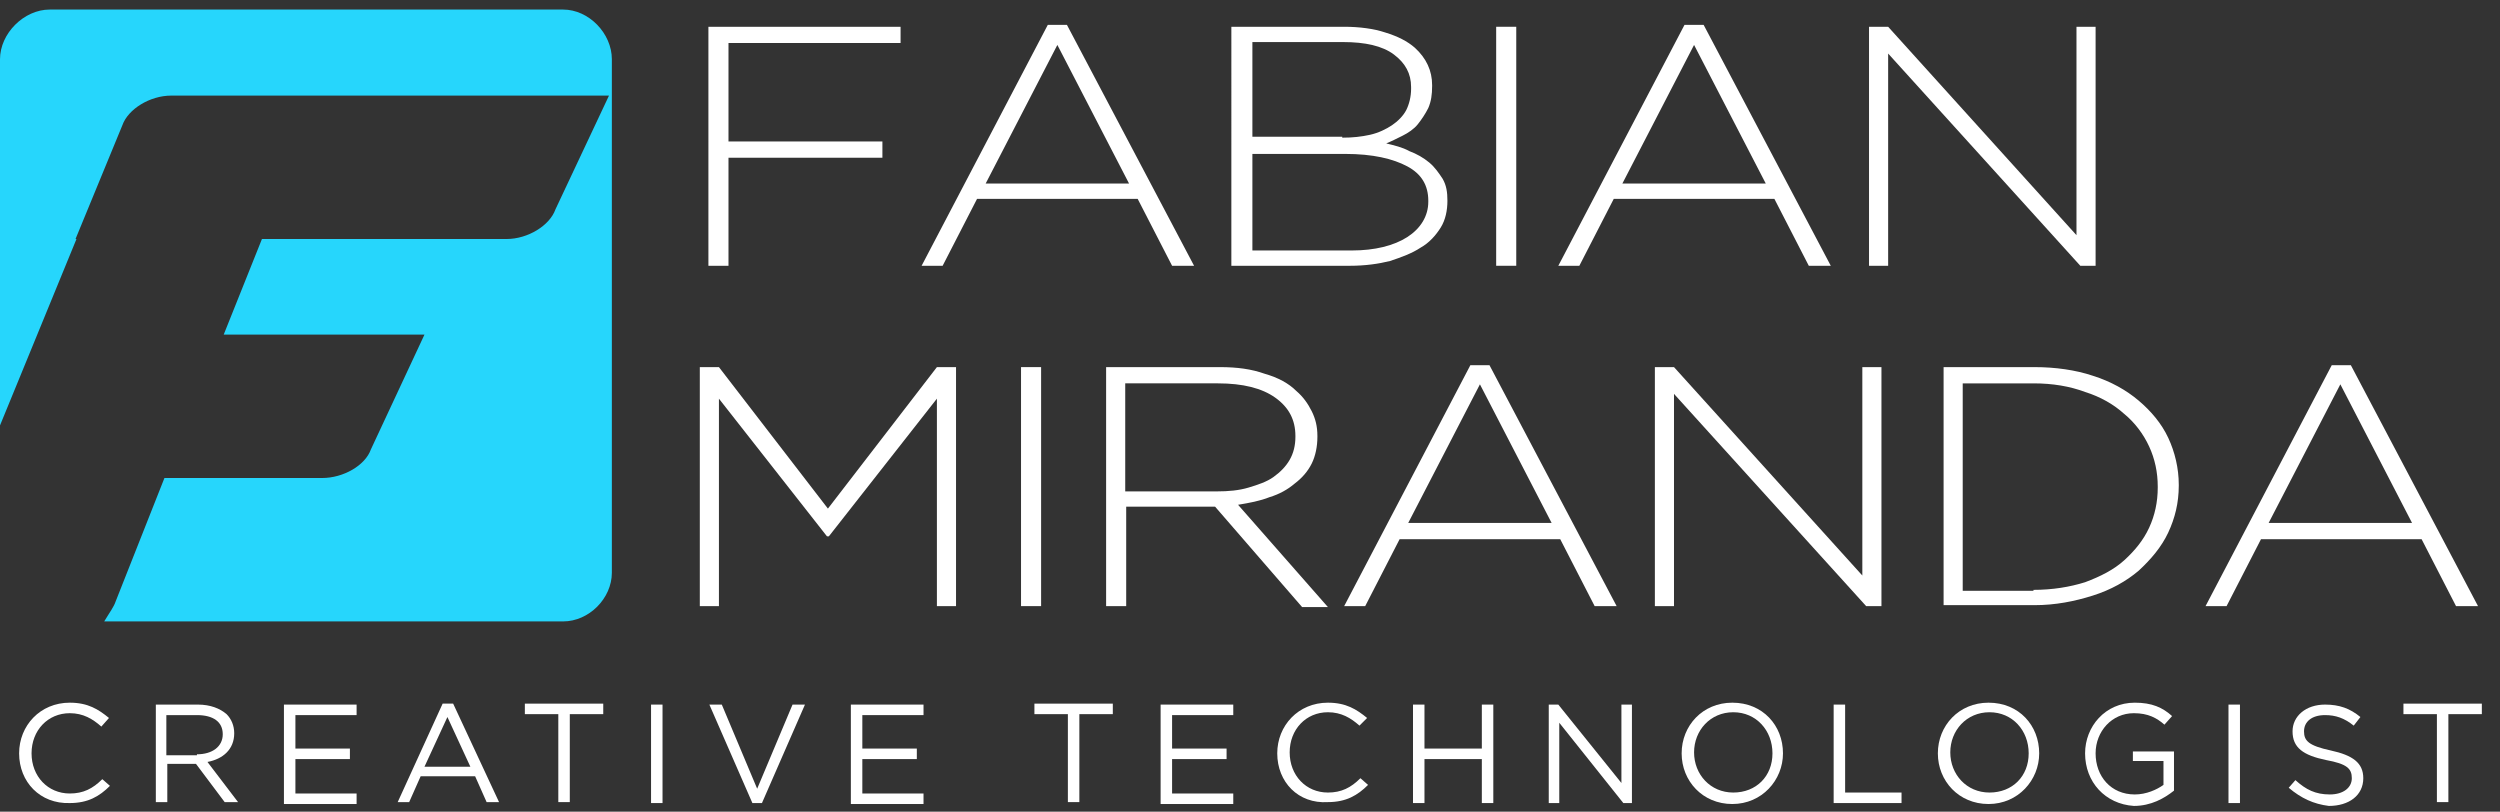 <?xml version="1.0" encoding="utf-8"?>
<!-- Generator: Adobe Illustrator 19.2.1, SVG Export Plug-In . SVG Version: 6.00 Build 0)  -->
<svg version="1.1" id="Capa_1" xmlns="http://www.w3.org/2000/svg" xmlns:xlink="http://www.w3.org/1999/xlink" x="0px" y="0px"
	 viewBox="0 0 261.5 84.9" style="enable-background:new 0 0 261.5 84.9;" xml:space="preserve">
<rect x="0" y="0" width="261.5" height="84.9" fill="#333333" stroke="none"/>
<style type="text/css">
	.st0{fill:#FFFFFF;}
	.st1{fill:#26d6fc;}
</style>
<g>
	<path class="st0" d="M74.1,2.8h20.1v1.7h-18v10.3h16.1v1.7H76.2v11.3h-2.1V2.8z"/>
	<path class="st0" d="M109.6,2.6h2l13.3,25.2h-2.3l-3.6-7h-16.8l-3.6,7h-2.2L109.6,2.6z M118.1,19.2l-7.5-14.5l-7.5,14.5H118.1z"/>
	<path class="st0" d="M128.9,2.8h11.7c1.6,0,3.1,0.2,4.3,0.6c1.3,0.4,2.3,0.9,3.1,1.6c1.2,1.1,1.8,2.4,1.8,3.9v0.1
		c0,0.9-0.1,1.6-0.4,2.3c-0.3,0.6-0.7,1.2-1.1,1.7s-1,0.9-1.6,1.2c-0.6,0.3-1.2,0.6-1.7,0.8c0.8,0.2,1.7,0.4,2.4,0.8
		c0.8,0.3,1.5,0.7,2.1,1.2c0.6,0.5,1,1.1,1.4,1.7c0.4,0.7,0.5,1.4,0.5,2.3V21c0,1-0.2,2-0.7,2.8c-0.5,0.8-1.2,1.6-2.1,2.1
		c-0.9,0.6-2,1-3.2,1.4c-1.2,0.3-2.6,0.5-4.2,0.5h-12.4V2.8z M140.4,14.4c1.1,0,2-0.1,2.9-0.3c0.9-0.2,1.7-0.6,2.3-1s1.2-1,1.5-1.6
		s0.5-1.4,0.5-2.2V9.1c0-1.4-0.6-2.5-1.8-3.4s-3-1.3-5.3-1.3H131v9.9H140.4z M141.4,26.2c2.4,0,4.4-0.5,5.8-1.4
		c1.4-0.9,2.2-2.2,2.2-3.7V21c0-1.6-0.7-2.8-2.2-3.6s-3.6-1.3-6.5-1.3H131v10.1H141.4z"/>
	<path class="st0" d="M156.5,2.8h2.1v25h-2.1V2.8z"/>
	<path class="st0" d="M176.2,2.6h2l13.3,25.2h-2.3l-3.6-7h-16.8l-3.6,7h-2.2L176.2,2.6z M184.7,19.2l-7.5-14.5l-7.5,14.5H184.7z"/>
	<path class="st0" d="M195.5,2.8h2l19.7,21.8V2.8h2v25h-1.6L197.5,5.6v22.2h-2V2.8z"/>
</g>
<g>
	<path class="st0" d="M73.2,38.4h2l11.4,14.8l11.4-14.8h2v25H98V41.7L86.7,56.1h-0.2L75.2,41.7v21.7h-2V38.4z"/>
	<path class="st0" d="M106.8,38.4h2.1v25h-2.1V38.4z"/>
	<path class="st0" d="M115.6,38.4h12c1.8,0,3.3,0.2,4.7,0.7c1.4,0.4,2.5,1,3.3,1.8c0.7,0.6,1.2,1.3,1.6,2.1c0.4,0.8,0.6,1.6,0.6,2.6
		v0.1c0,1-0.2,2-0.6,2.8c-0.4,0.8-1,1.5-1.8,2.1c-0.7,0.6-1.6,1.1-2.6,1.4c-1,0.4-2.1,0.6-3.3,0.8l9.4,10.7h-2.7L127.1,53H127h-9.2
		v10.4h-2.1V38.4z M127.3,51.4c1.2,0,2.3-0.1,3.3-0.4c1-0.3,1.9-0.6,2.6-1.1c0.7-0.5,1.3-1.1,1.7-1.8c0.4-0.7,0.6-1.5,0.6-2.4v-0.1
		c0-1.7-0.7-3-2.1-4c-1.4-1-3.4-1.5-6-1.5h-9.7v11.3H127.3z"/>
	<path class="st0" d="M153.8,38.2h2l13.3,25.2h-2.3l-3.6-7h-16.8l-3.6,7h-2.2L153.8,38.2z M162.3,54.7l-7.5-14.5l-7.5,14.5H162.3z"
		/>
	<path class="st0" d="M173.1,38.4h2l19.7,21.8V38.4h2v25h-1.6l-20.1-22.2v22.2h-2V38.4z"/>
	<path class="st0" d="M203.3,38.4h9.5c2.2,0,4.3,0.3,6.1,0.9c1.9,0.6,3.5,1.5,4.8,2.6c1.3,1.1,2.4,2.4,3.1,3.9
		c0.7,1.5,1.1,3.2,1.1,4.9v0.1c0,1.8-0.4,3.4-1.1,4.9c-0.7,1.5-1.8,2.8-3.1,4c-1.3,1.1-2.9,2-4.8,2.6c-1.9,0.6-3.9,1-6.1,1h-9.5
		V38.4z M212.7,61.7c2,0,3.8-0.3,5.4-0.8c1.6-0.6,3-1.3,4.1-2.3c1.1-1,2-2.1,2.6-3.4c0.6-1.3,0.9-2.7,0.9-4.2v-0.1
		c0-1.5-0.3-2.9-0.9-4.2c-0.6-1.3-1.5-2.5-2.6-3.4c-1.1-1-2.5-1.8-4.1-2.3c-1.6-0.6-3.4-0.9-5.4-0.9h-7.4v21.7H212.7z"/>
	<path class="st0" d="M243.9,38.2h2l13.3,25.2h-2.3l-3.6-7h-16.8l-3.6,7h-2.2L243.9,38.2z M252.3,54.7l-7.5-14.5l-7.5,14.5H252.3z"
		/>
</g>
<g>
	<path class="st1" d="M58.9,1H5.2C2.5,1,0,3.5,0,6.2v38.3L8,25H7.9l4.9-11.9c0.6-1.7,2.9-3.1,5.1-3.1h41.5h4.3l-5.6,11.9
		C57.5,23.6,55.2,25,53,25H27.4l-4,10h16.7h4.3l-5.6,12c-0.6,1.7-2.9,3-5.1,3H17.2l-5.1,12.9c-0.2,0.6-0.6,1.1-1.2,2.1h48
		c2.7,0,5.1-2.4,5.1-5.1V6.2C64,3.5,61.6,1,58.9,1z"/>
</g>
<g>
	<path class="st0" d="M2,78.8L2,78.8c0-2.9,2.2-5.3,5.3-5.3c1.9,0,3,0.7,4.1,1.6L10.6,76c-0.9-0.8-1.9-1.4-3.3-1.4
		c-2.3,0-4,1.8-4,4.2v0c0,2.4,1.7,4.2,4,4.2c1.4,0,2.4-0.5,3.4-1.5l0.8,0.7c-1.1,1.1-2.3,1.8-4.2,1.8C4.2,84.1,2,81.8,2,78.8z"/>
	<path class="st0" d="M16.2,73.7h4.5c1.3,0,2.3,0.4,3,1c0.5,0.5,0.8,1.2,0.8,2v0c0,1.7-1.2,2.7-2.8,3l3.2,4.2h-1.4l-3-4h-3v4h-1.2
		V73.7z M20.6,78.9c1.6,0,2.7-0.8,2.7-2.1v0c0-1.3-1-2-2.7-2h-3.2v4.2H20.6z"/>
	<path class="st0" d="M29.7,73.7h7.6v1.1h-6.4v3.5h5.7v1.1h-5.7v3.6h6.4v1.1h-7.6V73.7z"/>
	<path class="st0" d="M46.3,73.6h1.1l4.8,10.3h-1.3l-1.2-2.7H44l-1.2,2.7h-1.2L46.3,73.6z M49.2,80.2l-2.4-5.2l-2.4,5.2H49.2z"/>
	<path class="st0" d="M58.4,74.7h-3.5v-1.1h8.2v1.1h-3.5v9.2h-1.2V74.7z"/>
	<path class="st0" d="M68.1,73.7h1.2v10.3h-1.2V73.7z"/>
	<path class="st0" d="M74.2,73.7h1.3l3.7,8.8l3.7-8.8h1.3L79.7,84h-1L74.2,73.7z"/>
	<path class="st0" d="M89,73.7h7.6v1.1h-6.4v3.5h5.7v1.1h-5.7v3.6h6.4v1.1H89V73.7z"/>
	<path class="st0" d="M111.7,74.7h-3.5v-1.1h8.2v1.1h-3.5v9.2h-1.2V74.7z"/>
	<path class="st0" d="M121.4,73.7h7.6v1.1h-6.4v3.5h5.7v1.1h-5.7v3.6h6.4v1.1h-7.6V73.7z"/>
	<path class="st0" d="M133.6,78.8L133.6,78.8c0-2.9,2.2-5.3,5.3-5.3c1.9,0,3,0.7,4.1,1.6l-0.8,0.8c-0.9-0.8-1.9-1.4-3.3-1.4
		c-2.3,0-4,1.8-4,4.2v0c0,2.4,1.7,4.2,4,4.2c1.4,0,2.4-0.5,3.4-1.5l0.8,0.7c-1.1,1.1-2.3,1.8-4.2,1.8
		C135.8,84.1,133.6,81.8,133.6,78.8z"/>
	<path class="st0" d="M147.8,73.7h1.2v4.6h6v-4.6h1.2v10.3H155v-4.6h-6v4.6h-1.2V73.7z"/>
	<path class="st0" d="M161.9,73.7h1.1l6.6,8.2v-8.2h1.1v10.3h-0.9l-6.7-8.4v8.4h-1.1V73.7z"/>
	<path class="st0" d="M175.9,78.8L175.9,78.8c0-2.9,2.2-5.3,5.3-5.3c3.2,0,5.3,2.4,5.3,5.3v0c0,2.8-2.2,5.3-5.3,5.3
		C178.1,84.1,175.9,81.7,175.9,78.8z M185.4,78.8L185.4,78.8c0-2.4-1.7-4.3-4.1-4.3s-4.1,1.9-4.1,4.2v0c0,2.3,1.7,4.2,4.1,4.2
		S185.4,81.2,185.4,78.8z"/>
	<path class="st0" d="M191.8,73.7h1.2v9.2h5.9v1.1h-7.1V73.7z"/>
	<path class="st0" d="M202.7,78.8L202.7,78.8c0-2.9,2.2-5.3,5.3-5.3c3.2,0,5.3,2.4,5.3,5.3v0c0,2.8-2.2,5.3-5.3,5.3
		C204.9,84.1,202.7,81.7,202.7,78.8z M212.2,78.8L212.2,78.8c0-2.4-1.7-4.3-4.1-4.3s-4.1,1.9-4.1,4.2v0c0,2.3,1.7,4.2,4.1,4.2
		S212.2,81.2,212.2,78.8z"/>
	<path class="st0" d="M218.1,78.8L218.1,78.8c0-2.8,2.1-5.3,5.2-5.3c1.8,0,2.9,0.5,3.9,1.4l-0.8,0.9c-0.8-0.7-1.7-1.2-3.2-1.2
		c-2.3,0-4,1.9-4,4.2v0c0,2.4,1.6,4.3,4.1,4.3c1.2,0,2.3-0.5,3-1v-2.5h-3.2v-1h4.3v4.1c-1,0.8-2.4,1.6-4.2,1.6
		C220.2,84.1,218.1,81.8,218.1,78.8z"/>
	<path class="st0" d="M233.1,73.7h1.2v10.3h-1.2V73.7z"/>
	<path class="st0" d="M239.4,82.4l0.7-0.8c1.1,1,2.1,1.5,3.6,1.5c1.4,0,2.3-0.7,2.3-1.7v0c0-1-0.5-1.5-2.7-1.9
		c-2.4-0.5-3.5-1.3-3.5-3v0c0-1.6,1.4-2.8,3.4-2.8c1.5,0,2.6,0.4,3.7,1.3l-0.7,0.9c-1-0.8-1.9-1.1-3-1.1c-1.4,0-2.2,0.7-2.2,1.7v0
		c0,1,0.5,1.5,2.8,2c2.3,0.5,3.4,1.3,3.4,2.9v0c0,1.8-1.5,2.9-3.6,2.9C242,84.1,240.7,83.5,239.4,82.4z"/>
	<path class="st0" d="M254.9,74.7h-3.5v-1.1h8.2v1.1h-3.5v9.2h-1.2V74.7z"/>
</g>
</svg>
